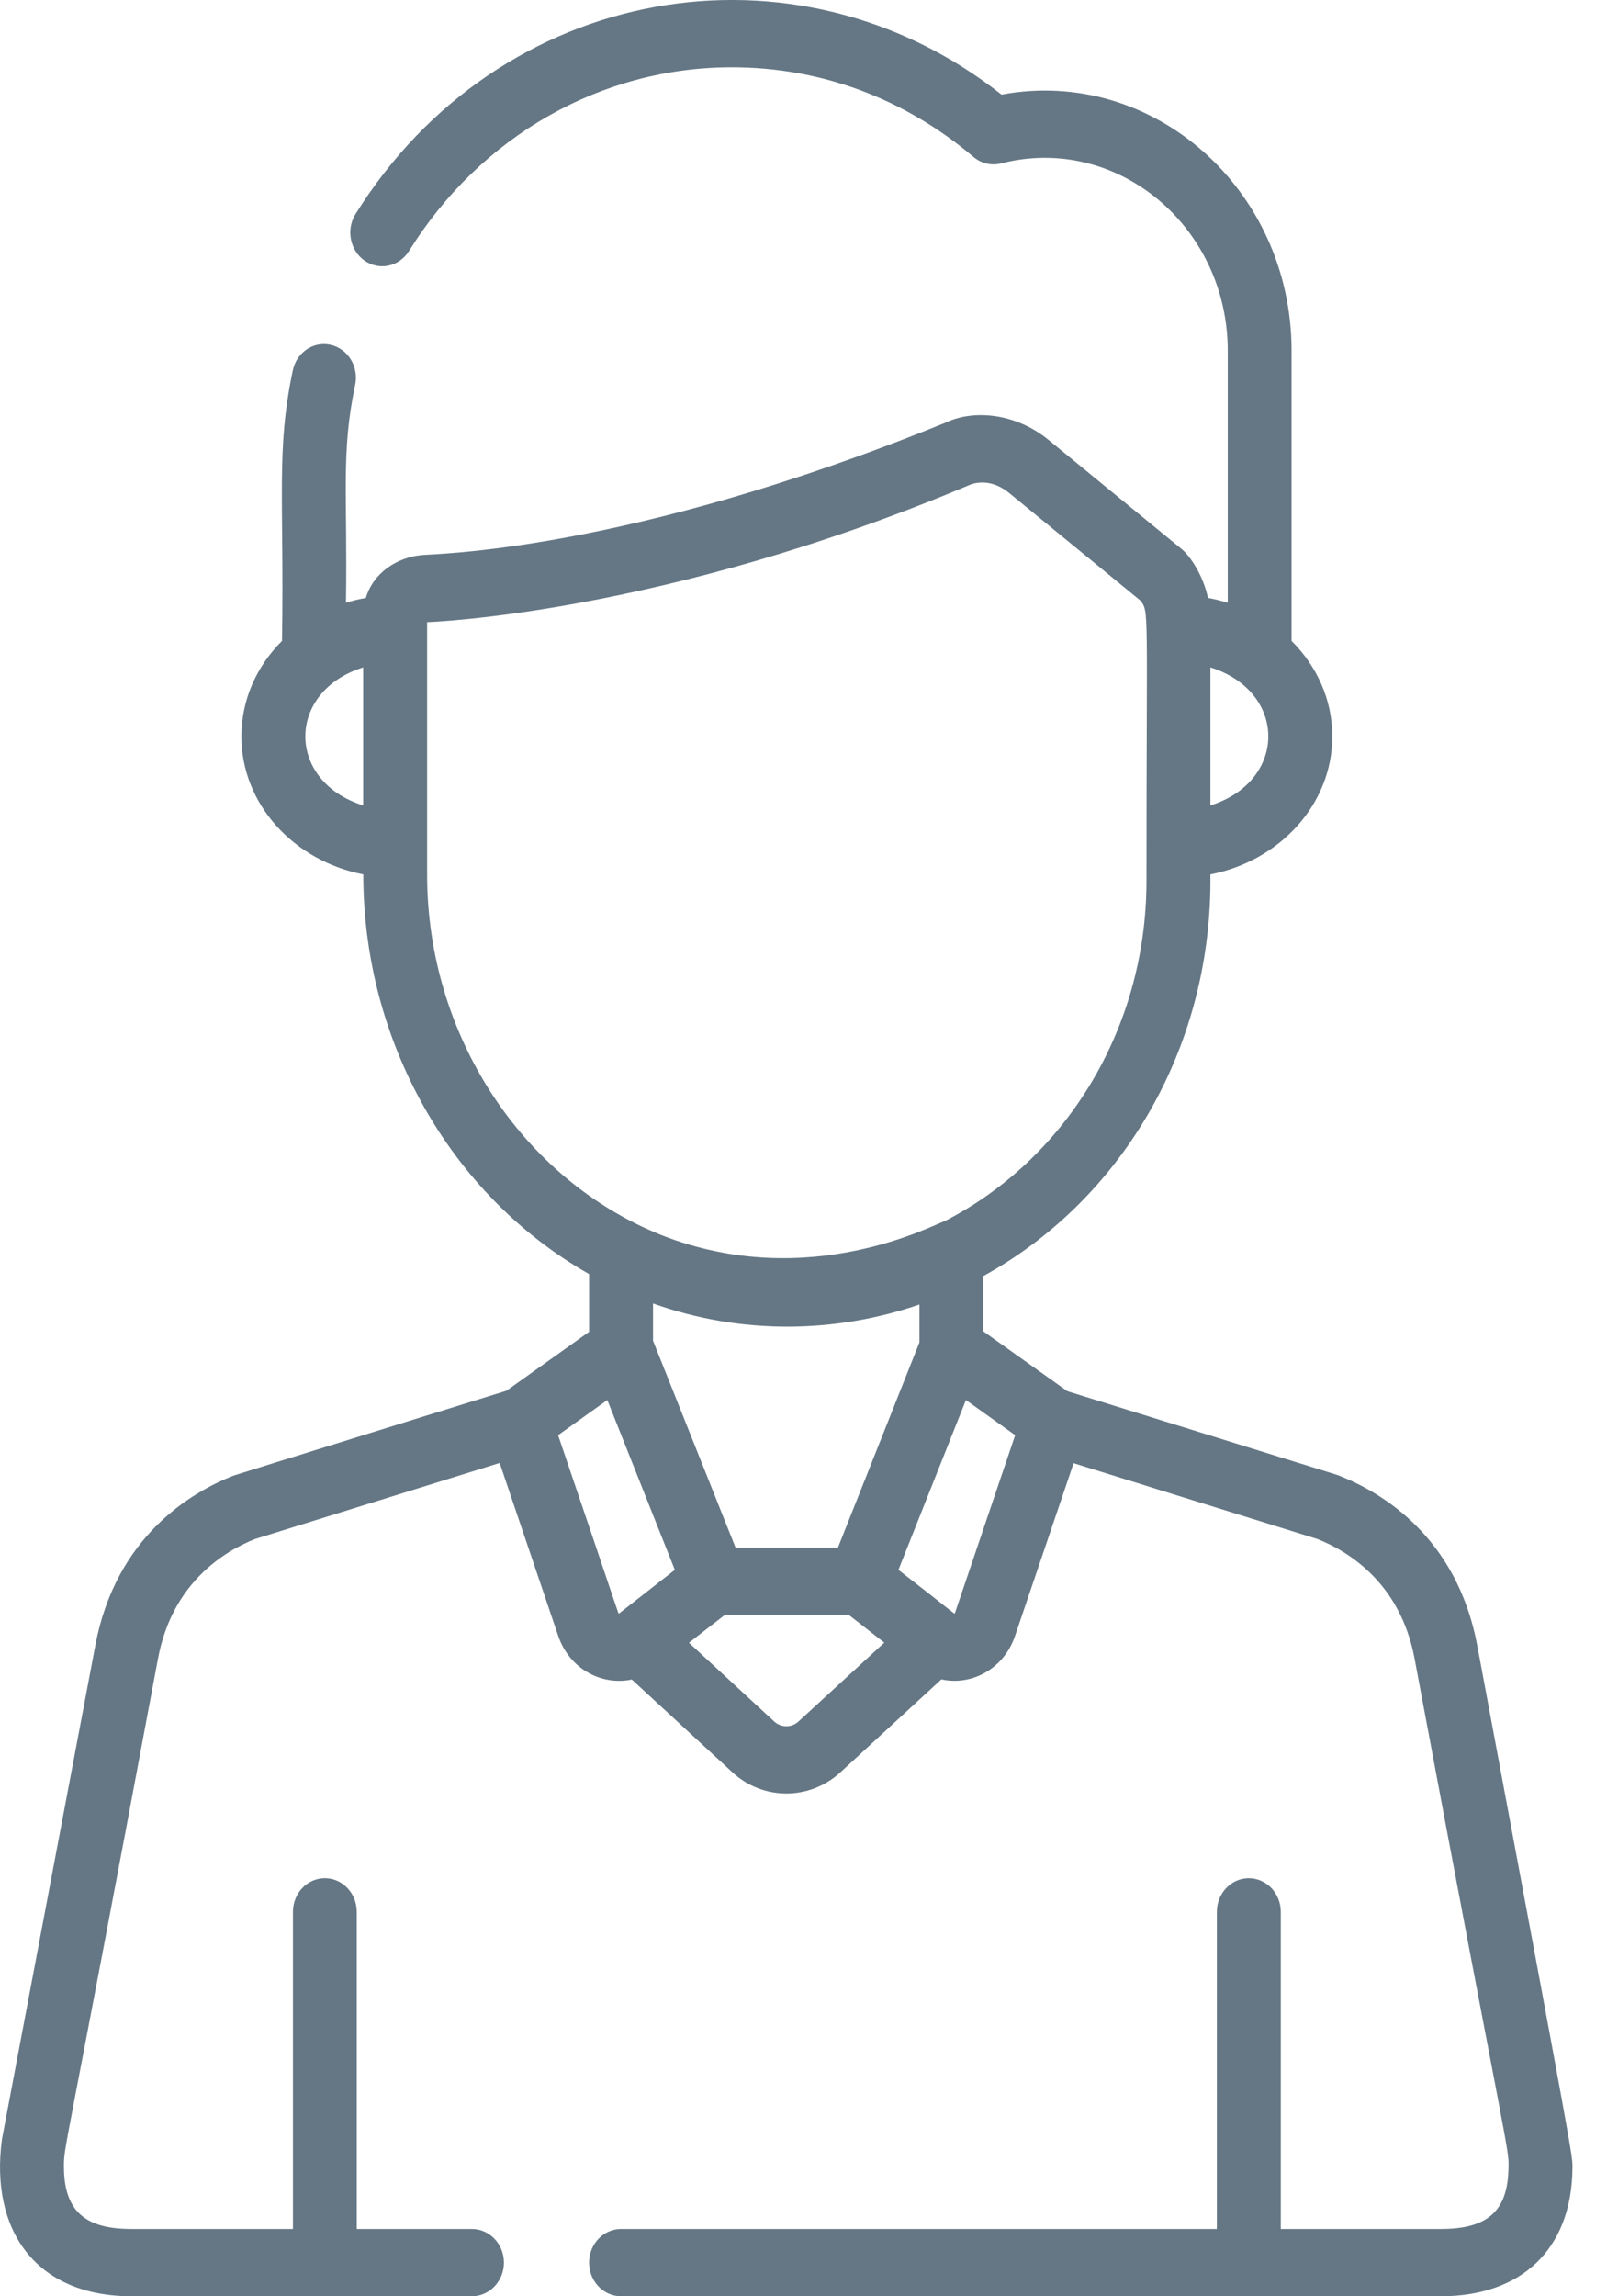 <svg width="14" height="20" viewBox="0 0 14 20" fill="none" xmlns="http://www.w3.org/2000/svg">
<path d="M12.869 14.328C12.69 13.385 12.038 12.998 11.665 12.852C11.659 12.85 11.653 12.847 11.646 12.845C11.574 12.823 9.539 12.191 9.299 12.117L8.567 11.596V11.114C9.748 10.465 10.545 9.164 10.545 7.67V7.616C11.151 7.498 11.607 7.004 11.607 6.414C11.607 6.094 11.472 5.801 11.252 5.582V3.055C11.252 1.652 10.046 0.578 8.725 0.824C6.931 -0.592 4.349 -0.144 3.097 1.865C3.013 2 3.049 2.182 3.177 2.271C3.306 2.36 3.478 2.322 3.563 2.187C4.187 1.184 5.239 0.586 6.375 0.586C7.15 0.586 7.878 0.856 8.481 1.367C8.549 1.424 8.638 1.445 8.722 1.423C9.731 1.165 10.696 1.973 10.696 3.055V5.25C10.64 5.233 10.583 5.218 10.524 5.208C10.482 5.015 10.374 4.847 10.292 4.78L9.134 3.831C8.849 3.598 8.482 3.564 8.238 3.681C5.433 4.822 3.753 4.822 3.669 4.835C3.46 4.856 3.254 4.986 3.187 5.208C3.128 5.218 3.07 5.232 3.014 5.25C3.029 4.305 2.969 3.944 3.094 3.353C3.127 3.195 3.033 3.039 2.883 3.004C2.733 2.968 2.584 3.068 2.551 3.226C2.404 3.921 2.476 4.332 2.457 5.582C2.237 5.801 2.103 6.093 2.103 6.414C2.103 7.004 2.559 7.498 3.165 7.616V7.619C3.165 9.051 3.91 10.403 5.132 11.097V11.6L4.412 12.113C4.355 12.131 2.052 12.845 2.035 12.852C1.662 12.998 1.01 13.385 0.831 14.328L0.02 18.616C0.019 18.621 0.018 18.627 0.017 18.632C-0.09 19.429 0.316 20 1.146 20H4.111C4.265 20 4.39 19.869 4.39 19.707C4.39 19.545 4.265 19.414 4.111 19.414H3.108V16.652C3.108 16.49 2.984 16.359 2.83 16.359C2.676 16.359 2.552 16.49 2.552 16.652V19.414H1.145C0.766 19.414 0.56 19.279 0.557 18.88C0.556 18.68 0.548 18.879 1.377 14.443C1.501 13.785 1.955 13.511 2.22 13.405C2.315 13.375 4.311 12.755 4.353 12.742L4.863 14.248C4.963 14.543 5.249 14.683 5.504 14.628L6.378 15.434C6.645 15.682 7.051 15.684 7.322 15.436L8.201 14.627C8.464 14.685 8.745 14.537 8.843 14.248L9.353 12.744C9.614 12.826 10.907 13.227 11.479 13.405C11.745 13.511 12.198 13.785 12.323 14.443C13.166 18.953 13.149 18.697 13.141 18.91C13.128 19.263 12.952 19.414 12.554 19.414H11.158V16.652C11.158 16.49 11.033 16.359 10.879 16.359C10.726 16.359 10.601 16.49 10.601 16.652V19.414H5.411C5.257 19.414 5.132 19.545 5.132 19.707C5.132 19.869 5.257 20 5.411 20H12.554C13.242 20 13.693 19.602 13.699 18.884C13.7 18.77 13.721 18.885 12.869 14.328ZM10.545 5.813C11.219 6.024 11.216 6.805 10.545 7.015V5.813ZM3.164 7.015C2.492 6.805 2.492 6.023 3.164 5.813V7.015ZM3.721 7.619C3.721 7.357 3.721 5.699 3.721 5.419C3.725 5.418 5.76 5.355 8.439 4.227L8.461 4.218C8.515 4.2 8.647 4.175 8.792 4.294L9.933 5.229C10.013 5.331 9.988 5.261 9.988 7.67C9.988 8.974 9.273 10.103 8.226 10.638C8.159 10.651 7.053 11.266 5.761 10.757C4.544 10.27 3.721 9.01 3.721 7.619ZM8.01 11.362V11.692L7.3 13.479L6.408 13.479C6.234 13.043 5.652 11.585 5.689 11.677V11.353C6.457 11.627 7.278 11.614 8.01 11.362ZM5.392 14.054C5.384 14.053 5.41 14.11 4.862 12.5L5.291 12.194C5.445 12.582 5.805 13.488 5.879 13.673L5.392 14.054ZM6.956 14.994C6.896 15.049 6.805 15.049 6.745 14.994L6.002 14.308L6.315 14.065H7.394L7.704 14.307L6.956 14.994ZM8.318 14.053C8.313 14.058 8.322 14.057 7.827 13.673C8.046 13.122 8.296 12.493 8.415 12.194L8.844 12.5L8.318 14.053Z" fill="#657785"/>
</svg>

